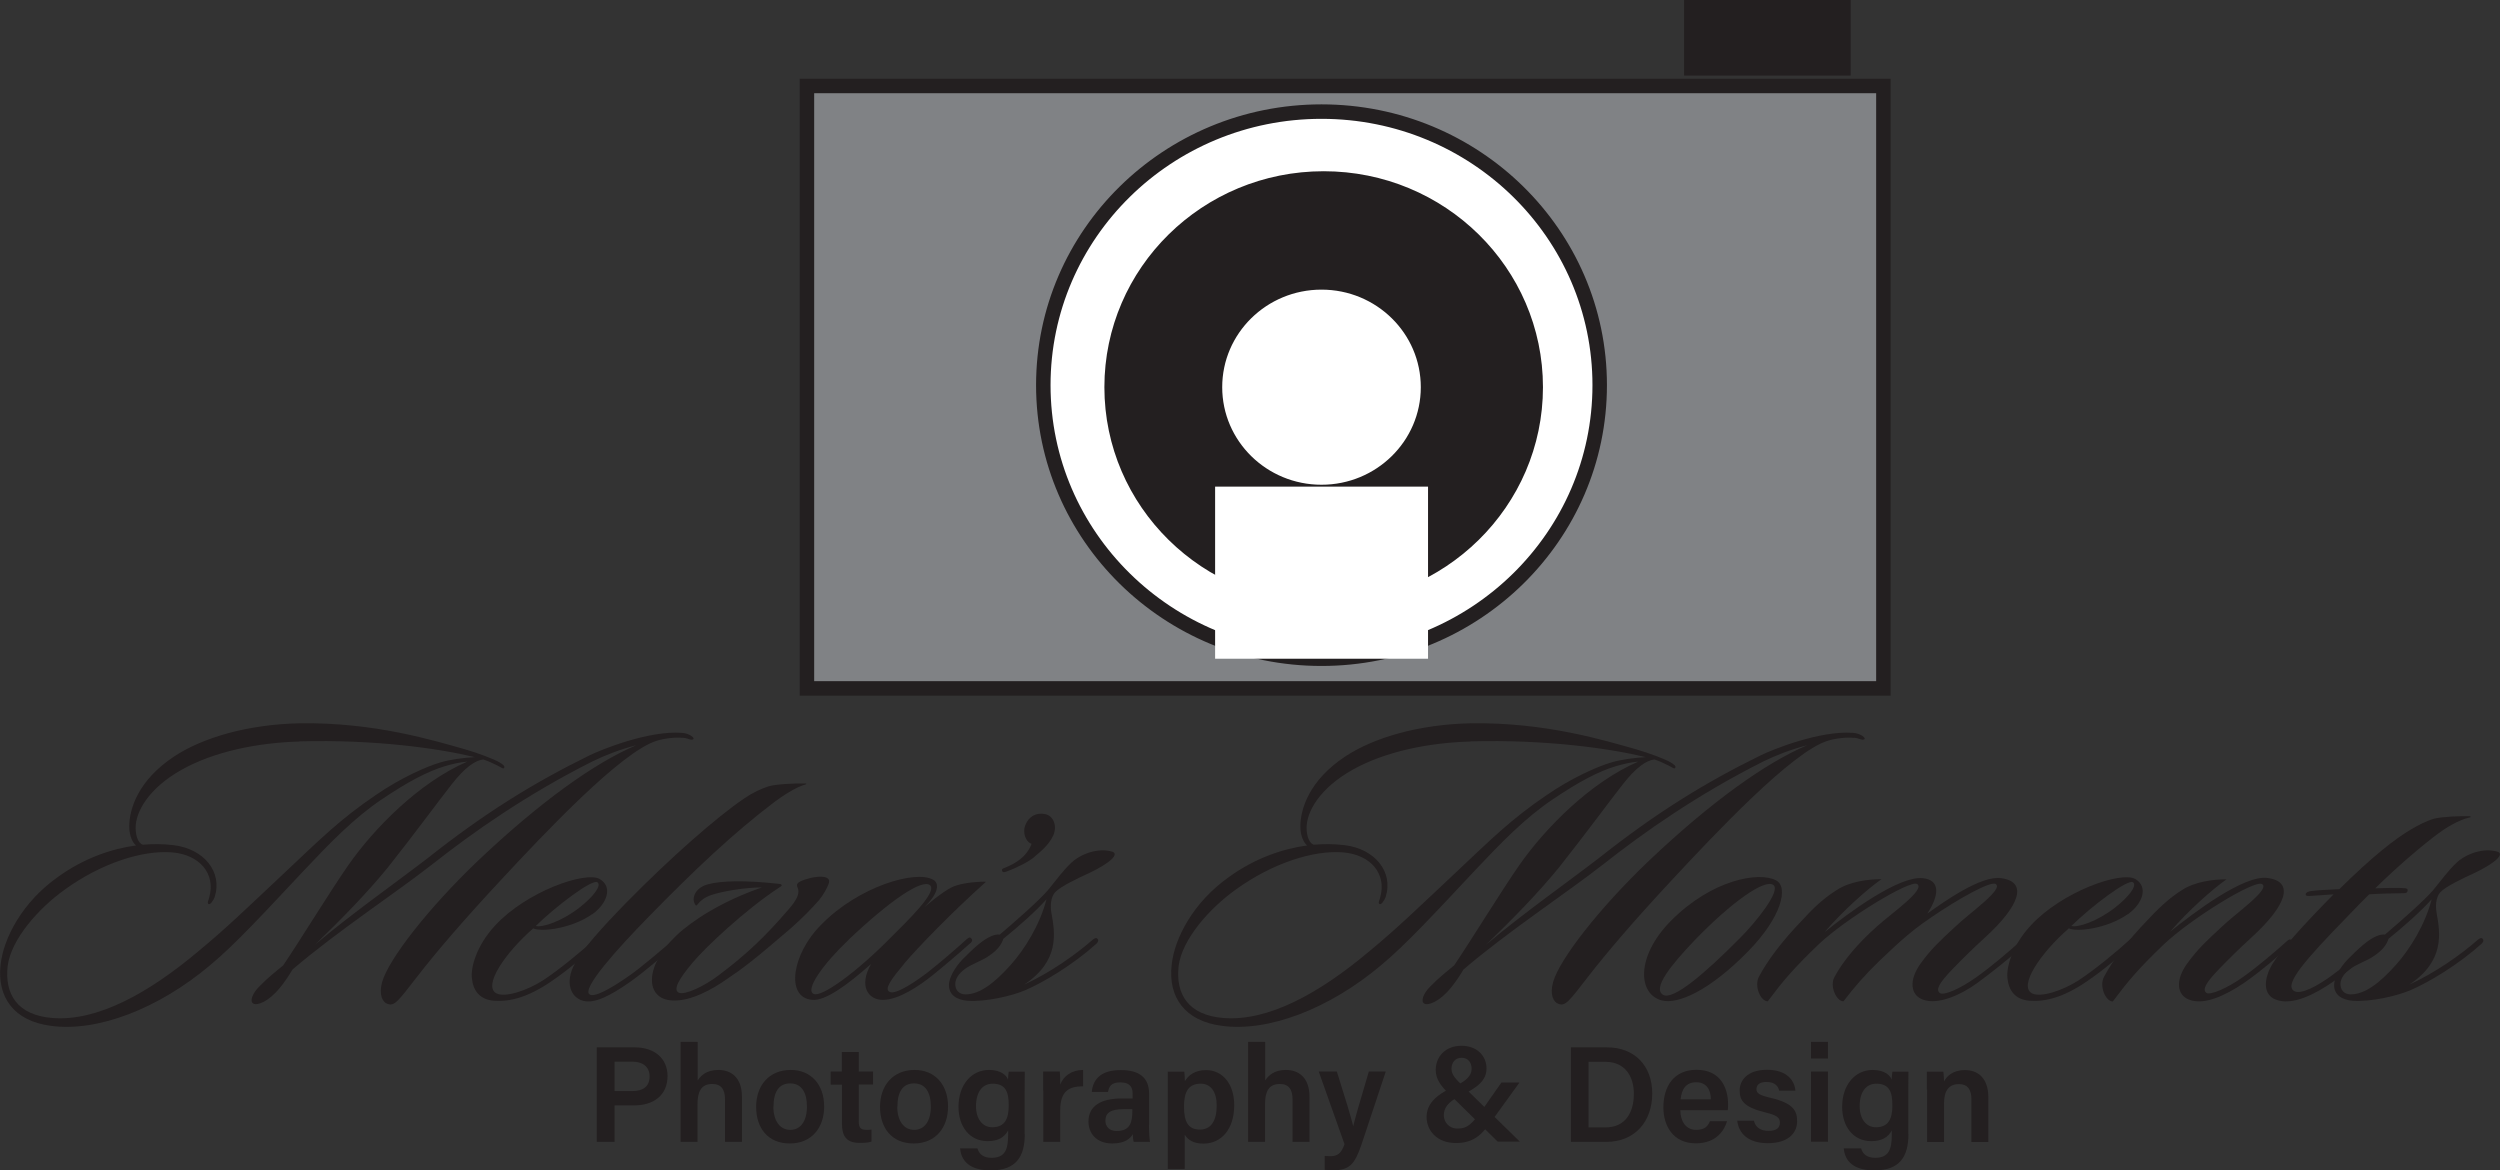 <?xml version="1.0" encoding="UTF-8"?><svg id="Layer_2" xmlns="http://www.w3.org/2000/svg" viewBox="0 0 172.72 80.86"><rect x="0" y="0" width="172.72" height="80.86" fill="#333333" stroke="none"/><defs><style>.cls-1,.cls-2,.cls-3{stroke:#231f20;stroke-miterlimit:10;}.cls-1,.cls-4{fill:#fff;}.cls-2,.cls-5{fill:#231f20;}.cls-4,.cls-5{stroke-width:0px;}.cls-3{fill:#808285;}</style></defs><g id="No_Background"><g id="SubTitle"><path class="cls-5" d="m41.23,72.36h2.63c1.35,0,2.26.76,2.26,1.98,0,1.37-1.02,2.03-2.3,2.03h-1.36v2.52h-1.23v-6.53Zm1.23,3.02h1.23c.74,0,1.19-.32,1.19-1.01s-.51-1.02-1.16-1.02h-1.26v2.03Z"/><path class="cls-5" d="m48.2,71.98v2.67c.22-.35.63-.73,1.43-.73.86,0,1.63.5,1.63,1.86v3.11h-1.17v-2.93c0-.7-.27-1.07-.88-1.07-.79,0-1.02.56-1.02,1.4v2.6h-1.17v-6.91h1.17Z"/><path class="cls-5" d="m56.94,76.45c0,1.44-.85,2.55-2.37,2.55s-2.33-1.07-2.33-2.53.88-2.55,2.39-2.55c1.4,0,2.31,1.01,2.31,2.53Zm-3.51,0c0,.98.45,1.61,1.17,1.61s1.15-.62,1.15-1.6c0-1.04-.41-1.61-1.16-1.61s-1.15.55-1.15,1.61Z"/><path class="cls-5" d="m57.38,74.03h.78v-1.35h1.17v1.35h.99v.9h-.99v2.55c0,.4.11.58.53.58.09,0,.23,0,.35-.02v.83c-.25.09-.59.09-.84.09-.88,0-1.2-.47-1.2-1.3v-2.72h-.78v-.9Z"/><path class="cls-5" d="m65.5,76.45c0,1.44-.85,2.55-2.37,2.55s-2.33-1.07-2.33-2.53.88-2.55,2.39-2.55c1.4,0,2.31,1.01,2.31,2.53Zm-3.51,0c0,.98.45,1.61,1.17,1.61s1.15-.62,1.15-1.6c0-1.04-.41-1.61-1.16-1.61s-1.15.55-1.15,1.61Z"/><path class="cls-5" d="m70.8,78.35c0,1.56-.6,2.51-2.35,2.51s-2.06-.93-2.12-1.52h1.2c.11.4.42.65.97.65.95,0,1.15-.59,1.15-1.6v-.29c-.25.46-.67.74-1.42.74-1.25,0-2.01-1.02-2.01-2.37,0-1.54.91-2.55,2.11-2.55.86,0,1.23.41,1.31.67,0-.16.04-.47.05-.55h1.11c0,.38-.01.93-.01,1.4v2.92Zm-3.37-1.93c0,.9.46,1.46,1.12,1.46.89,0,1.14-.61,1.14-1.51s-.19-1.5-1.11-1.5c-.69,0-1.15.55-1.15,1.55Z"/><path class="cls-5" d="m72.07,75.35c0-.55,0-.96,0-1.32h1.15c.02.12.03.57.03.9.23-.59.77-1,1.58-1.01v1.13c-.98,0-1.58.34-1.58,1.64v2.2h-1.17v-3.54Z"/><path class="cls-5" d="m79.38,77.7c0,.46.04,1.06.07,1.19h-1.12c-.04-.1-.07-.35-.07-.53-.17.29-.52.64-1.41.64-1.16,0-1.65-.76-1.65-1.51,0-1.1.88-1.6,2.31-1.6h.74v-.34c0-.37-.13-.77-.85-.77-.65,0-.78.3-.85.66h-1.12c.07-.8.56-1.52,2.01-1.51,1.26,0,1.95.51,1.95,1.64v2.13Zm-1.14-1.07h-.63c-.86,0-1.24.25-1.24.79,0,.4.26.72.78.72.96,0,1.08-.66,1.08-1.38v-.14Z"/><path class="cls-5" d="m81.85,78.4v2.36h-1.17v-5.55c0-.39,0-.79,0-1.17h1.14c.02.14.04.44.04.66.23-.4.68-.77,1.47-.77,1.1,0,1.94.92,1.94,2.42,0,1.72-.94,2.66-2.12,2.66-.72,0-1.09-.28-1.29-.6Zm2.21-2.02c0-.94-.4-1.51-1.1-1.51-.84,0-1.16.54-1.16,1.58s.28,1.59,1.1,1.59c.77,0,1.16-.61,1.16-1.67Z"/><path class="cls-5" d="m87.41,71.98v2.67c.22-.35.63-.73,1.43-.73.86,0,1.63.5,1.63,1.86v3.11h-1.17v-2.93c0-.7-.27-1.07-.88-1.07-.79,0-1.02.56-1.02,1.4v2.6h-1.17v-6.91h1.17Z"/><path class="cls-5" d="m92.36,74.03c.6,1.89,1.03,3.32,1.13,3.78h0c.12-.51.43-1.61,1.08-3.78h1.17l-1.67,5.02c-.47,1.4-.85,1.8-1.96,1.8-.13,0-.38,0-.59-.03v-.96c.1.01.25.02.37.02.53,0,.78-.2,1-.83l-1.78-5.02h1.26Z"/><path class="cls-5" d="m104.97,74.8l-1.72,2.38c-.76,1.07-1.3,1.79-2.66,1.79s-2.03-.91-2.03-1.79.58-1.48,1.79-2.07c.72-.31,1.32-.66,1.32-1.28,0-.39-.22-.75-.69-.75-.42,0-.7.3-.7.77,0,.4.32.73.73,1.12l3.99,3.9h-1.53l-3.47-3.41c-.44-.43-.81-.91-.81-1.53,0-.94.68-1.68,1.78-1.68s1.73.73,1.73,1.56-.59,1.3-1.77,1.89c-.94.42-1.18.89-1.18,1.35s.34.92.95.92c.71,0,1.03-.34,1.83-1.47l1.2-1.71h1.21Z"/><path class="cls-5" d="m108.53,72.36h2.5c1.88,0,3.12,1.25,3.12,3.19s-1.21,3.34-3.17,3.34h-2.45v-6.53Zm1.22,5.53h1.17c1.35,0,1.96-.99,1.96-2.33,0-1.14-.57-2.2-1.96-2.2h-1.17v4.53Z"/><path class="cls-5" d="m116.09,76.7c0,.74.37,1.36,1.09,1.36.63,0,.82-.28.96-.6h1.18c-.18.6-.71,1.53-2.16,1.53-1.57,0-2.24-1.21-2.24-2.48,0-1.5.76-2.6,2.29-2.6,1.63,0,2.18,1.22,2.18,2.38,0,.16,0,.27-.02.41h-3.28Zm2.11-.75c0-.64-.29-1.18-1.01-1.18s-1.01.49-1.08,1.18h2.08Z"/><path class="cls-5" d="m121.18,77.45c.11.44.46.68,1.01.68s.78-.22.78-.57-.21-.51-.99-.7c-1.52-.37-1.79-.84-1.79-1.52s.5-1.43,1.9-1.43,1.9.78,1.95,1.44h-1.12c-.05-.22-.21-.6-.88-.6-.52,0-.69.24-.69.49,0,.28.17.42.99.61,1.57.37,1.82.9,1.82,1.62,0,.82-.63,1.51-2.02,1.51s-2.01-.69-2.12-1.55h1.16Z"/><path class="cls-5" d="m125.12,71.98h1.17v1.15h-1.17v-1.15Zm0,2.05h1.17v4.85h-1.17v-4.85Z"/><path class="cls-5" d="m131.85,78.35c0,1.56-.6,2.51-2.35,2.51s-2.06-.93-2.12-1.52h1.2c.11.4.42.65.97.65.95,0,1.15-.59,1.15-1.6v-.29c-.25.46-.67.74-1.42.74-1.25,0-2.01-1.02-2.01-2.37,0-1.54.91-2.55,2.11-2.55.86,0,1.23.41,1.31.67,0-.16.04-.47.05-.55h1.11c0,.38-.01.93-.01,1.4v2.92Zm-3.37-1.93c0,.9.46,1.46,1.12,1.46.89,0,1.14-.61,1.14-1.51s-.19-1.5-1.11-1.5c-.69,0-1.15.55-1.15,1.55Z"/><path class="cls-5" d="m133.12,75.26c0-.42,0-.86,0-1.22h1.14c.03.13.04.53.05.68.17-.34.57-.79,1.45-.79.95,0,1.61.62,1.61,1.87v3.1h-1.17v-2.96c0-.61-.22-1.04-.86-1.04-.69,0-1.03.44-1.03,1.34v2.66h-1.17v-3.63Z"/></g><g id="Icon"><rect class="cls-3" x="55.75" y="5.94" width="74.37" height="41.62"/><rect class="cls-2" x="116.85" y=".5" width="10.51" height="4.22"/><ellipse class="cls-1" cx="91.3" cy="26.61" rx="19.22" ry="18.9"/><ellipse class="cls-2" cx="91.45" cy="26.75" rx="14.65" ry="14.42"/><ellipse class="cls-1" cx="91.3" cy="26.75" rx="7.36" ry="7.24"/><rect class="cls-4" x="83.95" y="33.62" width="14.71" height="11.89"/></g><g id="Title"><path class="cls-5" d="m47.21,50.98c-.5-.06-1.31.03-1.84.2-2.45.75-7.75,6.38-10.81,9.67-2.7,2.9-4.49,5.02-5.68,6.55-1.37,1.76-1.62,2.15-2.12,1.95-.31-.11-.61-.59-.36-1.5.45-1.59,3.23-5.15,6.63-8.39,4.29-4.07,8.08-6.77,10.92-7.97-1.11.28-2.17.7-3.01,1.11-4.6,2.31-8.3,4.93-11.03,7.08-2.59,2.03-6.6,4.65-9.7,7.3-.25.42-.56.89-.86,1.25-.81,1-1.59,1.25-1.84,1.11-.28-.14-.08-.7.39-1.17.7-.72,1.11-1,1.67-1.48,1.17-1.73,3.18-5.02,4.49-6.91,1.81-2.59,4.93-5.74,8.22-7.16-.45.03-1.06.17-1.53.31-1.2.36-2.54,1.06-4.35,2.28-1.92,1.28-3.62,3.04-5.43,4.96-2.62,2.79-4.74,5.1-6.46,6.52-3.57,3.01-7.8,4.63-11.01,4.18-2.54-.33-3.71-1.98-3.46-4.21.2-1.87,1.53-4.35,3.93-6.05,1.84-1.34,3.79-1.98,5.43-2.2-.22-.17-.47-.64-.47-1.31,0-1.2.61-3.2,3.12-4.85,1.95-1.28,5.02-2.2,8.64-2.28,5.21-.08,9.31,1.2,11.48,1.81.86.25,1.98.67,2.34.89.2.11.42.28.31.39-.06.08-.17-.03-.45-.17-.28-.14-.64-.31-.98-.42-.56.06-1.28.56-2.17,1.7-1.03,1.31-2.42,3.23-4.43,5.77-1.48,1.81-3.15,3.51-5.02,5.32,2.42-2.06,5.93-4.54,7.8-5.99,3.87-3.06,7.22-5.15,11.15-7.08.86-.42,4.12-1.73,6.38-1.56.56.03.95.39.78.45-.17.08-.28-.06-.67-.11Zm-26.5.25c-2.93.08-5.93.7-8.16,1.95-2.28,1.28-3.18,2.9-3.18,4.01,0,.64.22,1.09.5,1.17.72-.06,1.34-.06,2.12.03,2.09.25,3.4,1.84,2.84,3.59-.08.22-.33.61-.45.45-.08-.11.06-.28.08-.45.45-1.62-.67-2.93-2.56-3.09-2.06-.17-4.9.75-7.41,2.56-1.84,1.31-3.73,3.46-3.96,5.29-.22,1.95.67,3.4,3.09,3.59,3.06.25,6.6-1.67,10.11-4.63,1.89-1.56,3.2-2.84,5.99-5.46,2.4-2.26,3.79-3.65,6.21-5.29,1.73-1.2,3.57-2.01,4.51-2.28.64-.19,1.64-.33,2.37-.36-2.54-.61-6.91-1.23-12.12-1.09Z"/><path class="cls-5" d="m40.91,63.16c-1.39.98-3.48,1.25-4.07.98-1.92,1.67-3.51,3.98-2.54,4.49.61.31,2.12-.2,3.2-.89,1.11-.72,2.76-2.09,3.54-2.81.2-.17.28-.22.39-.11.11.11-.03.28-.14.39-.95.86-1.98,1.76-3.2,2.59-1.62,1.11-2.87,1.42-3.96,1.34-1.03-.08-1.45-.75-1.53-1.56-.08-.7.28-2.2,1.59-3.62,2.17-2.37,6.27-3.79,7.24-3.23.92.53.53,1.7-.53,2.45Zm-3.9.81c.42.14,1.81-.31,3.04-1.28.92-.72,1.53-1.5,1.23-1.73-.33-.28-2.9,1.67-4.26,3.01Z"/><path class="cls-5" d="m55.7,54.18c-.75.2-1.7.86-2.2,1.23-2.84,2.15-5.54,4.71-8.67,7.91-2.26,2.31-4.65,4.99-4.1,5.38.31.22,1.34-.31,2.73-1.28.81-.56,2.34-1.87,3.01-2.45.14-.11.28-.25.42-.11.14.11-.03.25-.14.33-.67.61-2.15,1.89-3.18,2.62-1.42,1-2.48,1.53-3.26,1.34-.89-.22-1.31-1.28-.59-2.59.53-.98,1.84-2.45,3.59-4.24,3.01-3.06,6.21-5.88,8.11-7.16.61-.42,1.17-.67,1.7-.84.45-.14,1.89-.22,2.59-.19l-.03.06Z"/><path class="cls-5" d="m56.62,62.15c-.53.61-1.25,1.34-1.98,1.98-2.59,2.23-3.34,2.79-4.46,3.54-.95.67-2.48,1.53-3.73,1.45-1.87-.08-1.98-2.34.28-4.49,1.09-1.03,3.15-2.37,5.91-3.32-1.2,0-2.79.28-3.51.53-.95.33-.95.89-1.09.67-.31-.45,0-1.2.89-1.42.92-.25,2.62-.28,4.85-.03.14.03.17,0,.22.08.03.08-.08.11-.2.2-2.26,1.48-5.04,4.07-5.96,5.18-.89,1.06-1.37,1.84-.95,2.06.42.2,1.81-.47,2.76-1.2,1.98-1.48,3.29-2.76,4.82-4.54,1.23-1.39.39-1.5.64-1.81.22-.31,2.42-.86,2.15,0-.11.33-.42.86-.64,1.11Z"/><path class="cls-5" d="m62.47,66.58c-.86,1.03-1.42,1.76-1,1.95.42.22,1.89-.78,2.67-1.39.89-.7,1.95-1.62,2.62-2.23.17-.14.25-.2.36-.06.11.11,0,.28-.14.36-.78.7-1.89,1.64-2.59,2.2-.84.67-2.28,1.67-3.4,1.67-1.03,0-1.67-.98-.81-2.48-1.64,1.45-3.15,2.56-4.07,2.48-1.89-.17-1.37-3.23.64-5.21,2.56-2.62,6.52-3.79,7.72-3.09.39.19.47.86-.61,1.89,1.11-.92,1.76-1.37,2.23-1.5.61-.2,1.67-.28,2.03-.25-2.4,2.15-4.68,4.51-5.66,5.66Zm-3.85-1.64c-1.73,1.64-3.04,3.46-2.4,3.73.53.25,2.95-1.48,5.32-3.9,1.09-1.09,3.29-3.18,2.7-3.62-.53-.42-2.67.98-5.63,3.79Z"/><path class="cls-5" d="m71.47,59.2c-.36.31-1.2.75-1.98,1.03-.11.03-.22.06-.25-.06-.06-.11.03-.17.14-.2.7-.28,1.53-.72,1.89-1.67-.45-.17-.61-.81-.45-1.25.25-.67.78-.92,1.37-.81.59.11.86.81.59,1.45-.31.72-1,1.23-1.31,1.5Z"/><path class="cls-5" d="m75.2,60.34c-.72.33-1.92.89-2.31,1.31-.31.36-.33.95-.25,1.42.25,1.39.59,3.32-1.89,4.96,1.81-.84,3.51-2.03,4.76-3.12.14-.11.25-.14.33-.03s0,.22-.08.31c-1.67,1.5-3.68,2.68-4.88,3.2-.95.42-2.79.84-4.04.75-.72-.06-1.31-.39-1.28-1.14.03-.45.36-1.11.95-1.73.22-.22.72-.72,1.06-1,.7-.58,1.2-.75,1.5-.7,1.11-.95,2.62-2.26,3.32-3.06.67-.81,1-1.31,1.64-1.92.7-.64,1.89-1.03,2.81-.75.47.14,0,.72-1.64,1.5Zm-5.88,4.51c-.11.36-.36.78-1.06,1.23-.33.25-1.2.56-1.59.86-.45.33-.64.67-.67.98-.03.47.25.78.7.78,1,0,2.03-.81,3.12-2.03.98-1.09,2.03-2.79,2.48-4.54-.75.84-1.92,1.87-2.98,2.73Z"/><path class="cls-5" d="m128.11,50.98c-.5-.06-1.31.03-1.84.2-2.45.75-7.75,6.38-10.81,9.67-2.7,2.9-4.49,5.02-5.68,6.55-1.37,1.76-1.62,2.15-2.12,1.95-.31-.11-.61-.59-.36-1.5.45-1.59,3.23-5.15,6.63-8.39,4.29-4.07,8.08-6.77,10.92-7.97-1.11.28-2.17.7-3.01,1.11-4.6,2.31-8.3,4.93-11.03,7.08-2.59,2.03-6.6,4.65-9.7,7.3-.25.42-.56.89-.86,1.25-.81,1-1.59,1.25-1.84,1.11-.28-.14-.08-.7.39-1.17.7-.72,1.11-1,1.67-1.48,1.17-1.73,3.18-5.02,4.49-6.91,1.81-2.59,4.93-5.74,8.22-7.16-.45.03-1.06.17-1.53.31-1.2.36-2.54,1.06-4.35,2.28-1.92,1.28-3.62,3.04-5.43,4.96-2.62,2.79-4.74,5.1-6.46,6.52-3.57,3.01-7.8,4.63-11.01,4.18-2.54-.33-3.71-1.98-3.45-4.21.19-1.87,1.53-4.35,3.93-6.05,1.84-1.34,3.79-1.98,5.43-2.2-.22-.17-.47-.64-.47-1.31,0-1.2.61-3.2,3.12-4.85,1.95-1.28,5.02-2.2,8.64-2.28,5.21-.08,9.31,1.2,11.48,1.81.86.25,1.98.67,2.34.89.2.11.42.28.31.39-.06.08-.17-.03-.45-.17-.28-.14-.64-.31-.98-.42-.56.06-1.28.56-2.17,1.7-1.03,1.31-2.42,3.23-4.43,5.77-1.48,1.81-3.15,3.51-5.02,5.32,2.42-2.06,5.93-4.54,7.8-5.99,3.87-3.06,7.22-5.15,11.15-7.08.86-.42,4.12-1.73,6.38-1.56.56.03.95.39.78.45-.17.08-.28-.06-.67-.11Zm-26.5.25c-2.93.08-5.93.7-8.16,1.95-2.28,1.28-3.18,2.9-3.18,4.01,0,.64.22,1.09.5,1.17.72-.06,1.34-.06,2.12.03,2.09.25,3.4,1.84,2.84,3.59-.08.22-.33.61-.45.45-.08-.11.06-.28.08-.45.45-1.62-.67-2.93-2.56-3.09-2.06-.17-4.9.75-7.41,2.56-1.84,1.31-3.73,3.46-3.96,5.29-.22,1.95.67,3.4,3.09,3.59,3.07.25,6.6-1.67,10.11-4.63,1.89-1.56,3.2-2.84,5.99-5.46,2.4-2.26,3.79-3.65,6.21-5.29,1.73-1.2,3.57-2.01,4.51-2.28.64-.19,1.64-.33,2.37-.36-2.54-.61-6.91-1.23-12.12-1.09Z"/><path class="cls-5" d="m120.75,65.75c-2.65,2.7-4.82,3.65-5.93,3.37-1.67-.42-1.81-3.04.61-5.49,2.84-2.87,6.1-3.43,7.27-2.81.89.45.39,2.56-1.95,4.93Zm-3.68-.78c-1.62,1.7-2.93,3.32-2.17,3.76.67.39,2.79-1.37,5.32-3.93,1.11-1.11,2.81-3.23,2.31-3.65-.58-.47-2.9,1.17-5.46,3.82Z"/><path class="cls-5" d="m126.08,64.38c1.62-1.31,5.1-3.87,6.74-3.71,1.28.11,1.14,1.23.33,2.45,1.14-.81,3.71-2.65,5.1-2.45,1.89.25,1.28,1.92-1.11,4.1-.89.81-1.64,1.56-2.23,2.17-1,1.03-1.17,1.45-.89,1.67.28.19,1.42-.31,2.51-1.09,1-.7,2.26-1.78,3.04-2.48.08-.08.22-.2.33-.06.11.14-.03.28-.17.42-.84.75-2.09,1.76-3.12,2.51-1.11.81-2.73,1.56-3.79,1.14-.81-.31-.98-1.31-.11-2.51.72-.98,1.25-1.48,2.4-2.54.92-.89,3.37-2.59,2.76-2.93-.36-.2-2.54,1-4.49,2.34-1.59,1.06-2.7,2.2-3.54,2.98-1.03,1-1.73,1.81-2.48,2.79-.5,0-.98-1.09-.61-1.7.58-1.09,1.64-2.34,2.93-3.48.98-.89,3.4-2.56,2.76-2.93-.5-.28-4.88,2.37-6.77,4.15-1.78,1.7-2.54,2.62-3.54,3.96-.5,0-.95-1.06-.61-1.7.58-1.09,1.53-2.4,3.12-4.04.89-.98,1.59-1.53,2.26-1.95.89-.59,2.17-.75,3.09-.75-1,.7-2.65,2.17-3.9,3.62Z"/><path class="cls-5" d="m147,63.16c-1.39.98-3.48,1.25-4.07.98-1.92,1.67-3.51,3.98-2.54,4.49.61.31,2.12-.2,3.2-.89,1.11-.72,2.76-2.09,3.54-2.81.19-.17.28-.22.39-.11.11.11-.03.28-.14.39-.95.86-1.98,1.76-3.2,2.59-1.62,1.11-2.87,1.42-3.96,1.34-1.03-.08-1.45-.75-1.53-1.56-.08-.7.28-2.2,1.59-3.62,2.17-2.37,6.27-3.79,7.24-3.23.92.53.53,1.7-.53,2.45Zm-3.9.81c.42.14,1.81-.31,3.04-1.28.92-.72,1.53-1.5,1.23-1.73-.33-.28-2.9,1.67-4.26,3.01Z"/><path class="cls-5" d="m158.14,65.41c-.84.72-1.84,1.62-3.12,2.51-1.25.84-2.73,1.56-3.79,1.14-.81-.31-.98-1.31-.11-2.51.72-.98,1.25-1.48,2.4-2.54.92-.89,3.37-2.59,2.76-2.93-.53-.31-4.88,2.37-6.77,4.15-1.78,1.7-2.54,2.62-3.54,3.96-.5,0-.95-1.06-.61-1.7.58-1.09,1.53-2.4,3.12-4.04.92-.98,1.59-1.53,2.26-1.95.89-.59,2.17-.75,3.09-.75-1,.7-2.65,2.17-3.9,3.62,1.62-1.31,5.13-3.96,6.74-3.71,1.87.25,1.31,1.89-1.11,4.1-.89.81-1.67,1.59-2.23,2.17-1,1.03-1.17,1.45-.89,1.67.25.17,1.42-.31,2.51-1.09,1-.7,2.26-1.78,3.04-2.48.08-.08.22-.2.33-.06.14.14-.03.28-.17.42Z"/><path class="cls-5" d="m170.65,56.47c-.81.17-1.76.78-2.23,1.14-.95.7-2.7,2.17-4.32,3.76.36,0,1.48-.06,2.09,0,.03,0,.2.03.14.2-.03.14-.2.14-.31.14-.5,0-1.7.03-2.34.08-.5.5-1,1-1.5,1.53-2.9,2.98-4.43,4.71-3.68,5.15.47.28,1.67-.39,2.62-1.09.7-.5,2.09-1.64,2.95-2.45.11-.11.33-.22.42-.11.11.17-.03.31-.19.45-1.03.92-2.01,1.81-3.09,2.54-1.23.86-2.84,1.7-3.98,1.25-.89-.33-.86-1.42-.22-2.48.61-.98,2.01-2.56,4.21-4.79-.47.03-1.25.08-1.64.11-.08,0-.31.03-.28-.14.03-.11.2-.17.31-.19.33-.06,1.31-.11,2.01-.14,2.31-2.28,3.85-3.48,4.99-4.15.42-.25,1.06-.58,1.56-.72.56-.14,1.81-.19,2.51-.17v.08Z"/><path class="cls-5" d="m170.9,60.34c-.72.33-1.92.89-2.31,1.31-.31.36-.33.95-.25,1.42.25,1.39.58,3.32-1.89,4.96,1.81-.84,3.51-2.03,4.76-3.12.14-.11.25-.14.33-.03s0,.22-.08.31c-1.67,1.5-3.68,2.68-4.88,3.2-.95.42-2.79.84-4.04.75-.72-.06-1.31-.39-1.28-1.14.03-.45.36-1.11.95-1.73.22-.22.72-.72,1.06-1,.7-.58,1.2-.75,1.5-.7,1.11-.95,2.62-2.26,3.32-3.06.67-.81,1-1.31,1.64-1.92.7-.64,1.89-1.03,2.81-.75.47.14,0,.72-1.64,1.5Zm-5.88,4.51c-.11.36-.36.78-1.06,1.23-.33.25-1.2.56-1.59.86-.45.33-.64.67-.67.98-.03.47.25.78.7.78,1,0,2.03-.81,3.12-2.03.98-1.09,2.03-2.79,2.48-4.54-.75.84-1.92,1.87-2.98,2.73Z"/></g></g></svg>